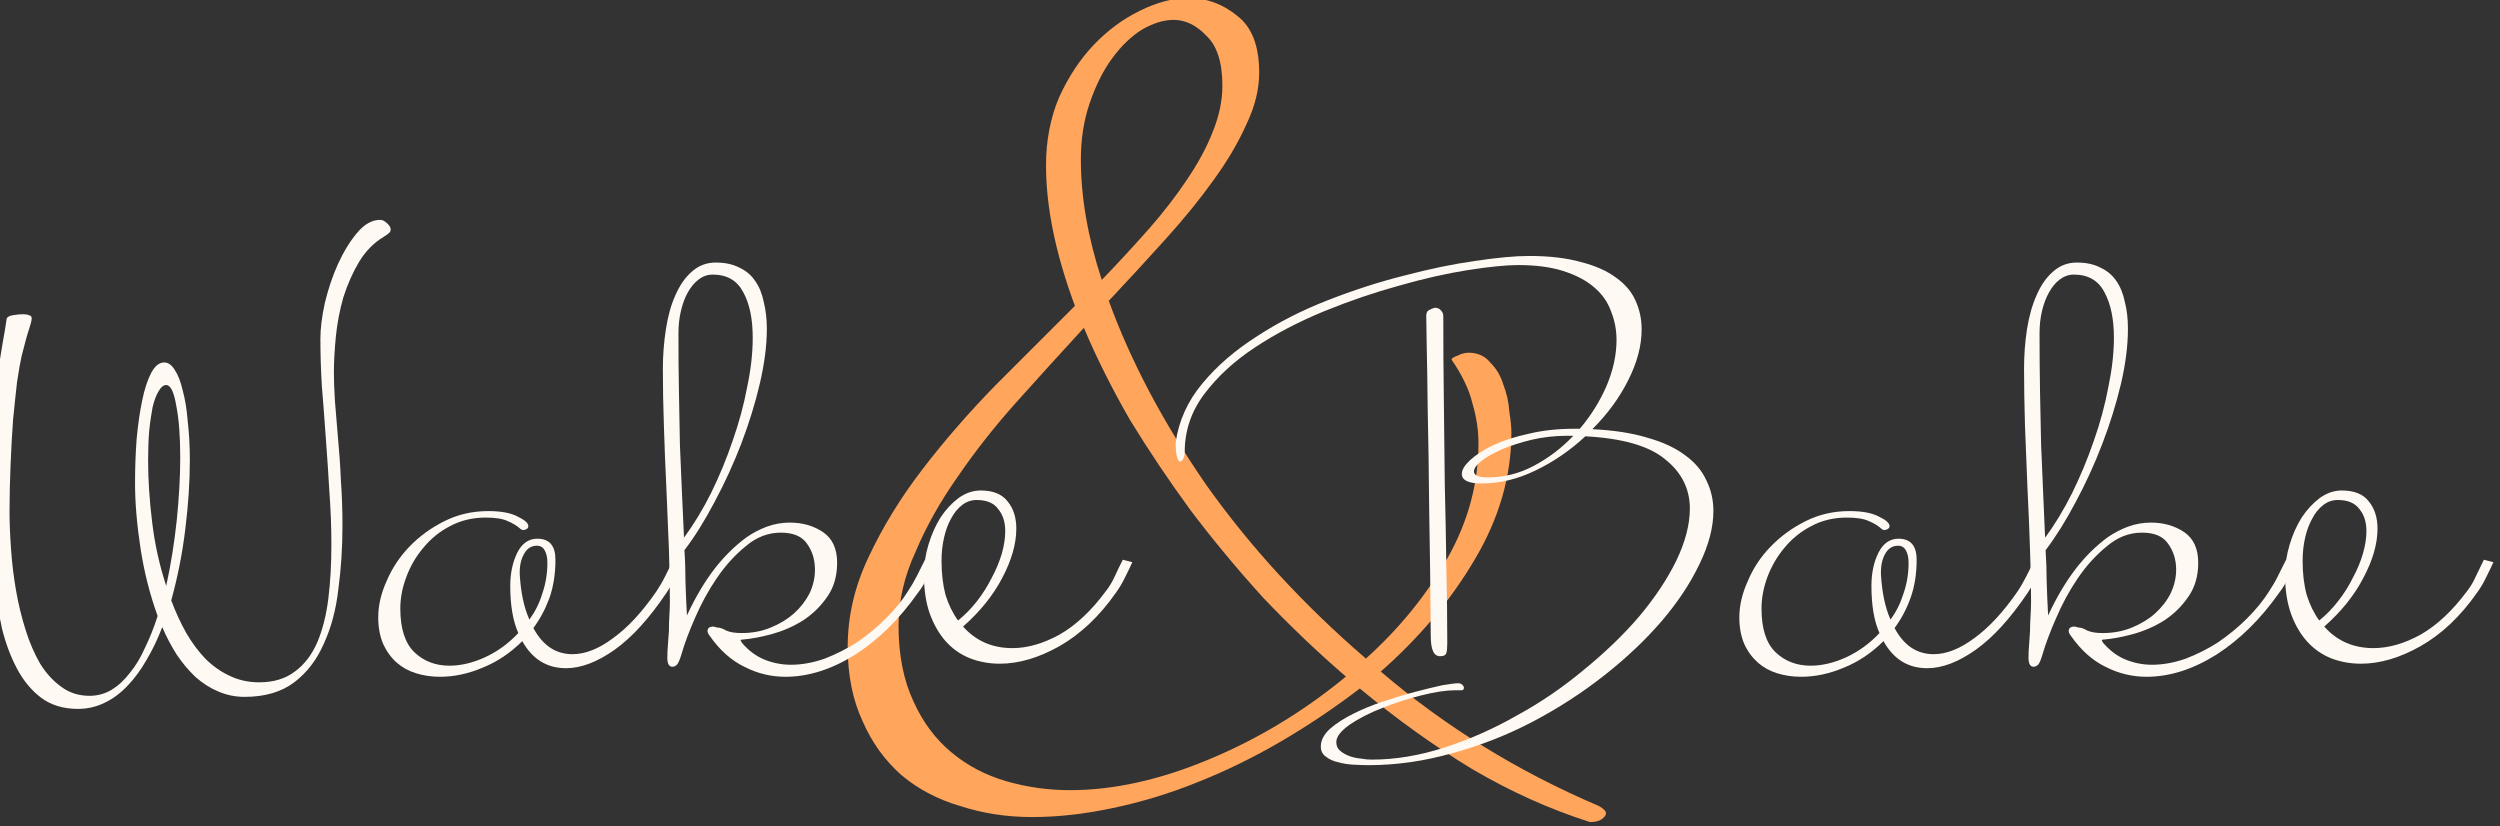 <svg width="239" height="79" viewBox="0 0 239 79" fill="none" xmlns="http://www.w3.org/2000/svg" xmlns:xlink="http://www.w3.org/1999/xlink">
	<rect x="0" y="0" width="239" height="79" fill="#333333" stroke="none"/>
	<desc>
			Created with Pixso.
	</desc>
	<defs/>
	<path id="Форма 3" d="M128.67 64.68C125.94 62.33 123.31 59.82 120.77 57.15C118.29 54.42 115.97 51.63 113.81 48.77C111.72 45.91 109.78 43.02 108 40.1C106.29 37.12 104.82 34.19 103.62 31.34C101.46 33.69 99.3 36.07 97.14 38.48C95.04 40.83 93.17 43.21 91.52 45.63C89.87 47.98 88.53 50.36 87.52 52.77C86.44 55.12 85.9 57.47 85.9 59.82C85.9 62.61 86.38 65.03 87.33 67.06C88.22 69.03 89.42 70.65 90.95 71.92C92.47 73.19 94.22 74.11 96.19 74.68C98.16 75.25 100.19 75.54 102.28 75.54C106.48 75.54 110.92 74.55 115.62 72.58C120.32 70.62 124.67 67.98 128.67 64.68ZM116.86 8.19C116.86 5.97 116.35 4.38 115.34 3.43C114.38 2.41 113.33 1.9 112.19 1.9C111.24 1.9 110.22 2.22 109.14 2.85C108.13 3.49 107.17 4.41 106.29 5.62C105.46 6.76 104.76 8.16 104.19 9.81C103.62 11.46 103.33 13.27 103.33 15.24C103.33 18.86 104 22.7 105.33 26.76C106.92 25.11 108.41 23.49 109.81 21.91C111.21 20.32 112.41 18.76 113.43 17.24C114.51 15.65 115.34 14.13 115.91 12.67C116.54 11.14 116.86 9.65 116.86 8.19ZM153.53 77.73C153.53 77.92 153.41 78.11 153.15 78.3C152.9 78.49 152.52 78.59 152.01 78.59C148.2 77.38 144.45 75.7 140.77 73.54C137.09 71.31 133.5 68.74 130 65.82C127.59 67.66 125.08 69.35 122.48 70.87C119.88 72.39 117.21 73.7 114.48 74.78C111.81 75.86 109.11 76.68 106.38 77.25C103.71 77.82 101.14 78.11 98.66 78.11C96.25 78.11 93.96 77.76 91.81 77.06C89.65 76.43 87.77 75.44 86.19 74.11C84.6 72.71 83.36 71 82.47 68.96C81.52 66.93 81.04 64.55 81.04 61.82C81.04 58.9 81.71 56.04 83.04 53.25C84.38 50.39 86.09 47.59 88.19 44.86C90.28 42.13 92.6 39.47 95.14 36.86C97.74 34.26 100.28 31.72 102.76 29.24C100.92 24.29 100 19.81 100 15.81C100 13.46 100.41 11.3 101.24 9.33C102.13 7.36 103.24 5.68 104.57 4.28C105.9 2.89 107.37 1.81 108.95 1.04C110.6 0.22 112.16 -0.19 113.62 -0.19C115.34 -0.19 116.89 0.38 118.29 1.52C119.69 2.6 120.38 4.41 120.38 6.95C120.38 8.54 119.97 10.19 119.15 11.9C118.38 13.62 117.34 15.4 116 17.24C114.73 19.02 113.21 20.89 111.43 22.86C109.72 24.76 107.91 26.73 106 28.76C108.1 34.54 111.21 40.42 115.34 46.39C119.53 52.29 124.61 57.82 130.58 62.96C133.82 60.04 136.42 56.83 138.39 53.34C140.36 49.85 141.34 46.2 141.34 42.39C141.34 41.12 141.15 39.85 140.77 38.58C140.45 37.24 139.78 35.85 138.77 34.38C138.77 34.26 138.96 34.13 139.34 34C139.72 33.81 140.07 33.72 140.39 33.72C141.28 33.72 141.98 34.04 142.48 34.67C143.06 35.24 143.47 35.94 143.72 36.77C144.04 37.59 144.23 38.45 144.29 39.34C144.42 40.16 144.49 40.83 144.49 41.34C144.49 45.53 143.31 49.59 140.96 53.53C138.67 57.41 135.69 60.96 132 64.2C138.17 69.47 145.12 73.76 152.87 77.06C153.31 77.32 153.53 77.54 153.53 77.73Z" fill="#FFA55C" fill-opacity="1" fill-rule="nonzero"/>
	<path id="Форма 3" d="M17.23 43.72C17.23 41.74 17.11 40.09 16.85 38.78C16.63 37.47 16.31 36.81 15.89 36.81C15.63 36.81 15.39 37 15.17 37.39C14.95 37.74 14.75 38.25 14.59 38.92C14.47 39.56 14.35 40.33 14.26 41.23C14.19 42.09 14.16 43.03 14.16 44.06C14.16 45.88 14.29 47.85 14.55 49.96C14.8 52.04 15.25 54.06 15.89 56.01C16.34 53.96 16.67 51.87 16.9 49.72C17.12 47.55 17.23 45.55 17.23 43.72ZM37.35 21.93C37.35 22.09 37.28 22.22 37.15 22.31C37.03 22.41 36.87 22.52 36.67 22.65C35.71 23.23 34.93 24.03 34.32 25.05C33.71 26.07 33.22 27.19 32.83 28.41C32.48 29.63 32.24 30.87 32.11 32.15C31.99 33.4 31.92 34.55 31.92 35.61C31.92 36.35 31.95 37.26 32.02 38.35C32.11 39.4 32.21 40.57 32.31 41.85C32.43 43.13 32.53 44.49 32.59 45.93C32.69 47.34 32.74 48.78 32.74 50.25C32.74 52.33 32.61 54.35 32.35 56.3C32.13 58.25 31.67 59.99 30.96 61.53C30.29 63.07 29.35 64.3 28.13 65.23C26.91 66.15 25.33 66.62 23.38 66.62C22.48 66.62 21.63 66.44 20.83 66.09C20.07 65.77 19.35 65.31 18.67 64.7C18.03 64.09 17.44 63.39 16.9 62.59C16.39 61.79 15.92 60.91 15.51 59.95C15.09 61.07 14.59 62.11 14.02 63.07C13.47 64.03 12.87 64.86 12.19 65.56C11.52 66.27 10.79 66.81 9.99 67.19C9.19 67.58 8.34 67.77 7.44 67.77C6.07 67.77 4.9 67.42 3.94 66.71C3.01 66.01 2.24 65.08 1.63 63.93C1.03 62.81 0.55 61.53 0.19 60.09C-0.13 58.62 -0.37 57.13 -0.53 55.63C-0.69 54.09 -0.8 52.6 -0.86 51.16C-0.89 49.69 -0.93 48.39 -0.96 47.27C-1.02 45.26 -0.99 43.35 -0.86 41.56C-0.7 39.74 -0.53 38.11 -0.33 36.67C-0.14 35.19 0.05 33.93 0.24 32.87C0.43 31.82 0.56 31.03 0.63 30.52C0.66 30.33 0.85 30.2 1.2 30.14C1.59 30.07 1.92 30.04 2.21 30.04C2.43 30.04 2.63 30.07 2.79 30.14C2.95 30.17 3.03 30.27 3.03 30.43C3.03 30.62 2.95 30.95 2.79 31.43C2.63 31.88 2.39 32.75 2.07 34.03C1.94 34.6 1.79 35.43 1.63 36.52C1.51 37.58 1.38 38.78 1.25 40.12C1.15 41.47 1.07 42.91 1.01 44.44C0.95 45.95 0.91 47.42 0.91 48.86C0.91 49.98 0.96 51.21 1.06 52.55C1.15 53.87 1.31 55.18 1.54 56.49C1.76 57.77 2.07 59.02 2.45 60.23C2.83 61.45 3.3 62.52 3.84 63.45C4.42 64.38 5.09 65.11 5.86 65.66C6.63 66.23 7.52 66.52 8.55 66.52C9.31 66.52 10.02 66.33 10.66 65.95C11.3 65.56 11.89 65.02 12.43 64.31C12.98 63.64 13.46 62.84 13.87 61.91C14.32 60.99 14.72 59.98 15.07 58.89C14.34 56.87 13.79 54.73 13.44 52.46C13.09 50.19 12.91 48.09 12.91 46.17C12.91 44.76 12.96 43.37 13.06 41.99C13.19 40.62 13.36 39.39 13.59 38.3C13.81 37.21 14.1 36.33 14.45 35.66C14.8 34.99 15.22 34.65 15.7 34.65C16.08 34.65 16.42 34.89 16.71 35.37C17.03 35.85 17.28 36.51 17.47 37.34C17.7 38.17 17.86 39.16 17.95 40.31C18.08 41.43 18.15 42.65 18.15 43.96C18.15 46.07 18 48.3 17.71 50.63C17.43 52.94 16.98 55.19 16.37 57.4C16.79 58.52 17.27 59.56 17.81 60.52C18.35 61.45 18.96 62.27 19.63 62.97C20.34 63.67 21.11 64.22 21.94 64.6C22.8 65.02 23.75 65.23 24.77 65.23C26.18 65.23 27.33 64.87 28.23 64.17C29.12 63.5 29.83 62.57 30.34 61.39C30.85 60.17 31.2 58.78 31.39 57.21C31.59 55.61 31.68 53.9 31.68 52.07C31.68 50.44 31.62 48.76 31.49 47.03C31.39 45.31 31.28 43.59 31.15 41.9C31.03 40.17 30.9 38.51 30.77 36.91C30.67 35.27 30.63 33.77 30.63 32.39C30.63 31.4 30.77 30.25 31.06 28.94C31.38 27.63 31.79 26.39 32.31 25.24C32.85 24.06 33.46 23.07 34.13 22.27C34.83 21.43 35.57 21.02 36.34 21.02C36.56 21.02 36.79 21.13 37.01 21.35C37.23 21.55 37.35 21.74 37.35 21.93Z" fill="#FFF9F4" fill-opacity="1" fill-rule="nonzero"/>
	<path id="Форма 3" d="M52.33 53.8C52.33 53.32 52.25 52.94 52.09 52.65C51.93 52.33 51.68 52.17 51.33 52.17C50.78 52.17 50.37 52.44 50.08 52.99C49.79 53.5 49.66 54.15 49.69 54.95C49.79 56.65 50.09 58.07 50.61 59.23C51.15 58.49 51.57 57.66 51.85 56.73C52.17 55.8 52.33 54.83 52.33 53.8ZM65.29 53.75C65.07 54.23 64.83 54.73 64.57 55.24C64.32 55.72 64.03 56.2 63.71 56.68C62.08 59.11 60.43 60.92 58.77 62.11C57.1 63.29 55.55 63.88 54.11 63.88C52.29 63.88 50.89 63.02 49.93 61.29C48.81 62.41 47.55 63.26 46.14 63.83C44.77 64.41 43.41 64.7 42.06 64.7C41.26 64.7 40.49 64.59 39.76 64.36C39.05 64.14 38.45 63.8 37.93 63.35C37.39 62.87 36.96 62.28 36.64 61.58C36.32 60.84 36.16 59.99 36.16 59.03C36.16 57.88 36.43 56.71 36.97 55.53C37.49 54.31 38.21 53.23 39.13 52.27C40.09 51.27 41.21 50.46 42.49 49.82C43.77 49.18 45.17 48.86 46.67 48.86C47.89 48.86 48.83 49.03 49.5 49.39C50.17 49.71 50.51 50.01 50.51 50.3C50.51 50.43 50.45 50.52 50.32 50.59C50.19 50.65 50.08 50.68 49.98 50.68C49.95 50.65 49.92 50.63 49.89 50.63L49.84 50.63C49.45 50.28 49.02 50.01 48.54 49.82C48.06 49.59 47.36 49.48 46.43 49.48C45.18 49.48 44.05 49.75 43.02 50.3C42.03 50.81 41.18 51.5 40.48 52.36C39.77 53.19 39.23 54.12 38.85 55.15C38.46 56.17 38.27 57.18 38.27 58.17C38.27 60.09 38.72 61.48 39.61 62.35C40.51 63.21 41.63 63.64 42.97 63.64C44.06 63.64 45.2 63.37 46.38 62.83C47.57 62.28 48.62 61.51 49.55 60.52C49.04 59.37 48.78 57.87 48.78 56.01C48.78 54.79 49.01 53.74 49.45 52.84C49.9 51.95 50.54 51.5 51.37 51.5C52.53 51.5 53.1 52.17 53.1 53.51C53.1 54.86 52.91 56.07 52.53 57.16C52.14 58.22 51.63 59.18 50.99 60.04C51.89 61.71 53.13 62.54 54.73 62.54C55.95 62.54 57.25 62.03 58.62 61C60.03 59.98 61.41 58.49 62.75 56.54C63.07 56.06 63.36 55.56 63.61 55.05C63.87 54.54 64.13 54.03 64.38 53.51L65.29 53.75L65.29 53.75Z" fill="#FFF9F4" fill-opacity="1" fill-rule="nonzero"/>
	<path id="Форма 3" d="M71.96 32.3C71.96 30.47 71.66 29.02 71.05 27.93C70.47 26.81 69.5 26.25 68.12 26.25C67.64 26.25 67.19 26.41 66.78 26.73C66.39 27.02 66.06 27.42 65.77 27.93C65.48 28.44 65.26 29.03 65.1 29.71C64.94 30.38 64.86 31.1 64.86 31.87C64.86 33.98 64.87 35.9 64.91 37.63C64.94 39.35 64.97 40.99 65 42.52C65.07 44.06 65.13 45.55 65.19 46.99C65.26 48.43 65.32 49.9 65.39 51.4C66.31 50.15 67.18 48.73 67.98 47.13C68.78 45.5 69.47 43.83 70.04 42.14C70.65 40.41 71.11 38.7 71.43 37C71.79 35.31 71.96 33.74 71.96 32.3ZM89.34 53.75C89.11 54.23 88.87 54.73 88.62 55.24C88.39 55.75 88.11 56.23 87.75 56.68C85.99 59.18 83.99 61.15 81.75 62.59C79.51 63.99 77.29 64.7 75.08 64.7C73.71 64.7 72.39 64.38 71.15 63.74C69.9 63.13 68.79 62.14 67.83 60.76C67.71 60.6 67.64 60.46 67.64 60.33C67.64 60.04 67.83 59.9 68.22 59.9C68.25 59.9 68.36 59.93 68.55 59.99C68.81 59.99 69.1 60.09 69.42 60.28C69.77 60.44 70.27 60.52 70.91 60.52C71.9 60.52 72.83 60.35 73.69 59.99C74.55 59.64 75.29 59.19 75.9 58.65C76.54 58.07 77.03 57.43 77.39 56.73C77.74 55.99 77.91 55.24 77.91 54.47C77.91 53.51 77.66 52.68 77.15 51.98C76.67 51.27 75.83 50.92 74.65 50.92C73.43 50.92 72.31 51.35 71.29 52.22C70.27 53.05 69.34 54.07 68.51 55.29C67.71 56.47 67.02 57.74 66.44 59.08C65.87 60.39 65.43 61.55 65.15 62.54C64.99 63.08 64.84 63.42 64.71 63.55C64.59 63.67 64.44 63.74 64.28 63.74C63.93 63.74 63.77 63.4 63.8 62.73C63.8 62.44 63.82 62.09 63.85 61.67C63.88 61.26 63.91 60.81 63.95 60.33C63.95 59.85 63.96 59.37 63.99 58.89C64.03 58.38 64.04 57.91 64.04 57.5C64.04 56.06 64.01 54.41 63.95 52.55C63.88 50.67 63.8 48.73 63.71 46.75C63.61 44.73 63.53 42.73 63.47 40.75C63.4 38.76 63.37 36.94 63.37 35.27C63.37 33.96 63.47 32.7 63.66 31.48C63.85 30.23 64.15 29.15 64.57 28.22C64.99 27.26 65.51 26.51 66.15 25.96C66.79 25.39 67.55 25.1 68.41 25.1C69.31 25.1 70.06 25.26 70.67 25.58C71.31 25.87 71.82 26.3 72.2 26.87C72.59 27.42 72.86 28.09 73.02 28.89C73.21 29.66 73.31 30.51 73.31 31.43C73.31 33.03 73.08 34.79 72.63 36.71C72.19 38.6 71.59 40.51 70.86 42.43C70.12 44.35 69.27 46.2 68.31 47.99C67.39 49.75 66.43 51.29 65.43 52.6C65.5 53.56 65.53 54.55 65.53 55.58C65.56 56.6 65.61 57.69 65.67 58.84C66.47 57.11 67.35 55.63 68.31 54.38C68.73 53.83 69.19 53.31 69.71 52.79C70.25 52.25 70.81 51.77 71.39 51.35C71.99 50.94 72.63 50.6 73.31 50.35C74.01 50.09 74.75 49.96 75.51 49.96C76.73 49.96 77.79 50.27 78.68 50.87C79.58 51.48 80.03 52.46 80.03 53.8C80.03 55.08 79.71 56.17 79.07 57.07C78.46 57.96 77.69 58.71 76.76 59.32C75.83 59.9 74.84 60.33 73.79 60.62C72.73 60.91 71.77 61.08 70.91 61.15C70.84 61.15 70.81 61.16 70.81 61.19C70.81 61.26 70.86 61.35 70.95 61.48C71.59 62.22 72.31 62.75 73.11 63.07C73.91 63.39 74.75 63.55 75.61 63.55C76.67 63.55 77.74 63.35 78.83 62.97C79.91 62.55 80.95 62.03 81.95 61.39C82.94 60.71 83.85 59.96 84.68 59.13C85.55 58.27 86.25 57.4 86.79 56.54C87.11 56.06 87.4 55.56 87.66 55.05C87.91 54.54 88.17 54.03 88.43 53.51L89.34 53.75L89.34 53.75Z" fill="#FFF9F4" fill-opacity="1" fill-rule="nonzero"/>
	<path id="Форма 3" d="M96.1 50.78C96.1 49.91 95.88 49.21 95.43 48.67C95.02 48.09 94.33 47.8 93.37 47.8C92.86 47.8 92.39 47.96 91.98 48.28C91.56 48.6 91.21 49.03 90.92 49.58C90.63 50.09 90.41 50.7 90.25 51.4C90.09 52.11 90.01 52.84 90.01 53.61C90.01 54.83 90.14 55.91 90.39 56.87C90.68 57.8 91.08 58.62 91.59 59.32C92.26 58.78 92.87 58.15 93.42 57.45C93.96 56.75 94.42 56.01 94.81 55.24C95.22 54.47 95.54 53.71 95.77 52.94C95.99 52.17 96.1 51.45 96.1 50.78ZM108.25 53.75C108.03 54.23 107.79 54.73 107.53 55.24C107.3 55.72 107.02 56.2 106.67 56.68C105.1 58.92 103.3 60.62 101.29 61.77C99.3 62.89 97.4 63.45 95.58 63.45C94.55 63.45 93.59 63.27 92.7 62.92C91.83 62.57 91.08 62.04 90.44 61.34C89.8 60.63 89.29 59.75 88.9 58.7C88.52 57.64 88.33 56.39 88.33 54.95C88.33 53.99 88.47 53.03 88.76 52.07C89.05 51.11 89.43 50.25 89.91 49.48C90.42 48.71 91 48.09 91.64 47.61C92.31 47.13 93.02 46.89 93.75 46.89C94.94 46.89 95.8 47.24 96.34 47.95C96.89 48.62 97.16 49.48 97.16 50.54C97.16 51.98 96.71 53.55 95.82 55.24C94.95 56.91 93.7 58.46 92.07 59.9C93.29 61.27 94.86 61.96 96.78 61.96C98.22 61.96 99.72 61.53 101.29 60.67C102.86 59.77 104.33 58.39 105.7 56.54C106.06 56.09 106.34 55.61 106.57 55.1C106.82 54.55 107.08 54.03 107.34 53.51L108.25 53.75L108.25 53.75Z" fill="#FFF9F4" fill-opacity="1" fill-rule="nonzero"/>
	<path id="Форма 3" d="M149.83 41.66C148.65 41.66 147.51 41.79 146.43 42.04C145.37 42.3 144.43 42.6 143.59 42.95C142.79 43.31 142.14 43.67 141.63 44.06C141.15 44.44 140.91 44.78 140.91 45.07C140.91 45.45 141.35 45.64 142.25 45.64C143.79 45.64 145.24 45.27 146.62 44.54C148.03 43.8 149.29 42.84 150.41 41.66L149.83 41.66L149.83 41.66ZM163.8 48.86C163.8 50.43 163.35 52.12 162.46 53.95C161.59 55.77 160.39 57.58 158.86 59.37C157.32 61.16 155.5 62.89 153.39 64.55C151.27 66.22 149 67.69 146.57 68.97C144.14 70.25 141.58 71.26 138.89 71.99C136.2 72.76 133.51 73.15 130.83 73.15C130.38 73.15 129.88 73.13 129.34 73.1C128.83 73.07 128.35 72.99 127.9 72.86C127.45 72.76 127.07 72.59 126.75 72.33C126.43 72.11 126.27 71.79 126.27 71.37C126.27 70.79 126.55 70.23 127.13 69.69C127.71 69.18 128.44 68.7 129.34 68.25C130.23 67.8 131.21 67.4 132.27 67.05C133.32 66.7 134.33 66.39 135.29 66.14C136.28 65.88 137.15 65.67 137.88 65.51C138.62 65.39 139.11 65.32 139.37 65.32C139.56 65.32 139.71 65.37 139.8 65.47C139.9 65.56 139.95 65.66 139.95 65.75C139.95 65.91 139.87 65.99 139.71 65.99L139.08 65.99C138.25 65.99 137.19 66.15 135.91 66.47C134.63 66.79 133.39 67.19 132.17 67.67C130.95 68.15 129.91 68.68 129.05 69.26C128.19 69.87 127.75 70.43 127.75 70.94C127.75 71.29 127.87 71.56 128.09 71.75C128.35 71.98 128.65 72.15 129 72.28C129.35 72.41 129.72 72.49 130.11 72.52C130.49 72.59 130.83 72.62 131.11 72.62C133.39 72.62 135.71 72.23 138.07 71.47C140.47 70.7 142.79 69.67 145.03 68.39C147.31 67.15 149.43 65.69 151.42 64.03C153.43 62.39 155.19 60.7 156.7 58.94C158.2 57.15 159.39 55.37 160.25 53.61C161.11 51.82 161.55 50.15 161.55 48.62C161.55 46.73 160.76 45.16 159.19 43.91C157.66 42.63 155.11 41.9 151.56 41.71C150.12 43.05 148.54 44.14 146.81 44.97C145.11 45.8 143.39 46.22 141.63 46.22C140.38 46.22 139.75 45.91 139.75 45.31C139.75 44.92 140.01 44.49 140.52 44.01C141.07 43.5 141.8 43.02 142.73 42.57C143.69 42.12 144.83 41.75 146.14 41.47C147.45 41.15 148.89 40.99 150.46 40.99L151.03 40.99C152.09 39.74 152.94 38.38 153.58 36.91C154.22 35.4 154.54 33.93 154.54 32.49C154.54 31.53 154.36 30.62 154.01 29.75C153.69 28.86 153.15 28.09 152.38 27.45C151.64 26.81 150.67 26.3 149.45 25.91C148.27 25.53 146.83 25.34 145.13 25.34C143.98 25.34 142.38 25.5 140.33 25.82C138.31 26.14 136.12 26.63 133.75 27.31C131.42 27.95 129.03 28.76 126.6 29.75C124.17 30.75 121.96 31.9 119.98 33.21C117.99 34.52 116.38 36.01 115.13 37.67C113.88 39.34 113.26 41.18 113.26 43.19C113.26 43.45 113.21 43.67 113.11 43.87C113.02 44.03 112.92 44.11 112.83 44.11C112.7 44.11 112.6 43.98 112.54 43.72C112.44 43.43 112.39 42.97 112.39 42.33C112.68 40.25 113.53 38.36 114.94 36.67C116.35 34.97 118.09 33.47 120.17 32.15C122.22 30.81 124.47 29.66 126.94 28.7C129.4 27.74 131.83 26.95 134.23 26.35C136.67 25.71 138.92 25.24 141 24.95C143.11 24.63 144.84 24.47 146.19 24.47C148.14 24.47 149.79 24.67 151.13 25.05C152.51 25.4 153.63 25.9 154.49 26.54C155.35 27.15 155.98 27.88 156.36 28.75C156.75 29.61 156.94 30.52 156.94 31.48C156.94 33.05 156.51 34.68 155.64 36.38C154.81 38.04 153.67 39.59 152.23 41.03C154.28 41.13 156.04 41.4 157.51 41.85C158.99 42.27 160.19 42.83 161.11 43.53C162.04 44.2 162.71 45 163.13 45.93C163.58 46.83 163.8 47.8 163.8 48.86ZM138.36 61.48C138.36 61.93 138.33 62.25 138.27 62.44C138.2 62.63 138.03 62.73 137.74 62.73C137.1 62.79 136.78 62.15 136.78 60.81C136.75 56.39 136.7 52.36 136.63 48.71C136.6 45.07 136.55 41.91 136.49 39.26C136.46 36.57 136.43 34.44 136.39 32.87C136.36 31.31 136.35 30.41 136.35 30.19C136.35 29.93 136.43 29.75 136.59 29.66C136.75 29.56 136.94 29.48 137.16 29.42C137.42 29.42 137.61 29.5 137.74 29.66C137.9 29.82 137.98 30.01 137.98 30.23C137.98 32.79 137.99 35.43 138.03 38.15C138.06 40.84 138.09 43.53 138.12 46.22C138.19 48.91 138.23 51.55 138.27 54.14C138.33 56.73 138.36 59.18 138.36 61.48Z" fill="#FFF9F4" fill-opacity="1" fill-rule="nonzero"/>
	<path id="Форма 3" d="M182.46 53.8C182.46 53.32 182.38 52.94 182.22 52.65C182.06 52.33 181.8 52.17 181.45 52.17C180.91 52.17 180.49 52.44 180.2 52.99C179.92 53.5 179.79 54.15 179.82 54.95C179.92 56.65 180.22 58.07 180.73 59.23C181.28 58.49 181.69 57.66 181.98 56.73C182.3 55.8 182.46 54.83 182.46 53.8ZM195.42 53.75C195.2 54.23 194.96 54.73 194.7 55.24C194.44 55.72 194.16 56.2 193.84 56.68C192.2 59.11 190.56 60.92 188.89 62.11C187.23 63.29 185.68 63.88 184.24 63.88C182.41 63.88 181.02 63.02 180.06 61.29C178.94 62.41 177.68 63.26 176.27 63.83C174.89 64.41 173.53 64.7 172.19 64.7C171.39 64.7 170.62 64.59 169.88 64.36C169.18 64.14 168.57 63.8 168.06 63.35C167.52 62.87 167.08 62.28 166.76 61.58C166.44 60.84 166.28 59.99 166.28 59.03C166.28 57.88 166.56 56.71 167.1 55.53C167.61 54.31 168.33 53.23 169.26 52.27C170.22 51.27 171.34 50.46 172.62 49.82C173.9 49.18 175.29 48.86 176.8 48.86C178.01 48.86 178.96 49.03 179.63 49.39C180.3 49.71 180.64 50.01 180.64 50.3C180.64 50.43 180.57 50.52 180.44 50.59C180.32 50.65 180.2 50.68 180.11 50.68C180.08 50.65 180.04 50.63 180.01 50.63L179.96 50.63C179.58 50.28 179.15 50.01 178.67 49.82C178.19 49.59 177.48 49.48 176.56 49.48C175.31 49.48 174.17 49.75 173.15 50.3C172.16 50.81 171.31 51.5 170.6 52.36C169.9 53.19 169.36 54.12 168.97 55.15C168.59 56.17 168.4 57.18 168.4 58.17C168.4 60.09 168.84 61.48 169.74 62.35C170.64 63.21 171.76 63.64 173.1 63.64C174.19 63.64 175.32 63.37 176.51 62.83C177.69 62.28 178.75 61.51 179.68 60.52C179.16 59.37 178.91 57.87 178.91 56.01C178.91 54.79 179.13 53.74 179.58 52.84C180.03 51.95 180.67 51.5 181.5 51.5C182.65 51.5 183.23 52.17 183.23 53.51C183.23 54.86 183.04 56.07 182.65 57.16C182.27 58.22 181.76 59.18 181.12 60.04C182.01 61.71 183.26 62.54 184.86 62.54C186.08 62.54 187.37 62.03 188.75 61C190.16 59.98 191.53 58.49 192.88 56.54C193.2 56.06 193.48 55.56 193.74 55.05C194 54.54 194.25 54.03 194.51 53.51L195.42 53.75L195.42 53.75Z" fill="#FFF9F4" fill-opacity="1" fill-rule="nonzero"/>
	<path id="Форма 3" d="M202.09 32.3C202.09 30.47 201.78 29.02 201.18 27.93C200.6 26.81 199.62 26.25 198.25 26.25C197.77 26.25 197.32 26.41 196.9 26.73C196.52 27.02 196.18 27.42 195.9 27.93C195.61 28.44 195.38 29.03 195.22 29.71C195.06 30.38 194.98 31.1 194.98 31.87C194.98 33.98 195 35.9 195.03 37.63C195.06 39.35 195.1 40.99 195.13 42.52C195.19 44.06 195.26 45.55 195.32 46.99C195.38 48.43 195.45 49.9 195.51 51.4C196.44 50.15 197.3 48.73 198.1 47.13C198.9 45.5 199.59 43.83 200.17 42.14C200.78 40.41 201.24 38.7 201.56 37C201.91 35.31 202.09 33.74 202.09 32.3ZM219.46 53.75C219.24 54.23 219 54.73 218.74 55.24C218.52 55.75 218.23 56.23 217.88 56.68C216.12 59.18 214.12 61.15 211.88 62.59C209.64 63.99 207.42 64.7 205.21 64.7C203.83 64.7 202.52 64.38 201.27 63.74C200.02 63.13 198.92 62.14 197.96 60.76C197.83 60.6 197.77 60.46 197.77 60.33C197.77 60.04 197.96 59.9 198.34 59.9C198.38 59.9 198.49 59.93 198.68 59.99C198.94 59.99 199.22 60.09 199.54 60.28C199.9 60.44 200.39 60.52 201.03 60.52C202.02 60.52 202.95 60.35 203.82 59.99C204.68 59.64 205.42 59.19 206.02 58.65C206.66 58.07 207.16 57.43 207.51 56.73C207.86 55.99 208.04 55.24 208.04 54.47C208.04 53.51 207.78 52.68 207.27 51.98C206.79 51.27 205.96 50.92 204.78 50.92C203.56 50.92 202.44 51.35 201.42 52.22C200.39 53.05 199.46 54.07 198.63 55.29C197.83 56.47 197.14 57.74 196.57 59.08C195.99 60.39 195.56 61.55 195.27 62.54C195.11 63.08 194.97 63.42 194.84 63.55C194.71 63.67 194.57 63.74 194.41 63.74C194.06 63.74 193.9 63.4 193.93 62.73C193.93 62.44 193.94 62.09 193.98 61.67C194.01 61.26 194.04 60.81 194.07 60.33C194.07 59.85 194.09 59.37 194.12 58.89C194.15 58.38 194.17 57.91 194.17 57.5C194.17 56.06 194.14 54.41 194.07 52.55C194.01 50.67 193.93 48.73 193.83 46.75C193.74 44.73 193.66 42.73 193.59 40.75C193.53 38.76 193.5 36.94 193.5 35.27C193.5 33.96 193.59 32.7 193.78 31.48C193.98 30.23 194.28 29.15 194.7 28.22C195.11 27.26 195.64 26.51 196.28 25.96C196.92 25.39 197.67 25.1 198.54 25.1C199.43 25.1 200.18 25.26 200.79 25.58C201.43 25.87 201.94 26.3 202.33 26.87C202.71 27.42 202.98 28.09 203.14 28.89C203.34 29.66 203.43 30.51 203.43 31.43C203.43 33.03 203.21 34.79 202.76 36.71C202.31 38.6 201.72 40.51 200.98 42.43C200.25 44.35 199.4 46.2 198.44 47.99C197.51 49.75 196.55 51.29 195.56 52.6C195.62 53.56 195.66 54.55 195.66 55.58C195.69 56.6 195.74 57.69 195.8 58.84C196.6 57.11 197.48 55.63 198.44 54.38C198.86 53.83 199.32 53.31 199.83 52.79C200.38 52.25 200.94 51.77 201.51 51.35C202.12 50.94 202.76 50.6 203.43 50.35C204.14 50.09 204.87 49.96 205.64 49.96C206.86 49.96 207.91 50.27 208.81 50.87C209.7 51.48 210.15 52.46 210.15 53.8C210.15 55.08 209.83 56.17 209.19 57.07C208.58 57.96 207.82 58.71 206.89 59.32C205.96 59.9 204.97 60.33 203.91 60.62C202.86 60.91 201.9 61.08 201.03 61.15C200.97 61.15 200.94 61.16 200.94 61.19C200.94 61.26 200.98 61.35 201.08 61.48C201.72 62.22 202.44 62.75 203.24 63.07C204.04 63.39 204.87 63.55 205.74 63.55C206.79 63.55 207.86 63.35 208.95 62.97C210.04 62.55 211.08 62.03 212.07 61.39C213.06 60.71 213.98 59.96 214.81 59.13C215.67 58.27 216.38 57.4 216.92 56.54C217.24 56.06 217.53 55.56 217.78 55.05C218.04 54.54 218.3 54.03 218.55 53.51L219.46 53.75L219.46 53.75Z" fill="#FFF9F4" fill-opacity="1" fill-rule="nonzero"/>
	<path id="Форма 3" d="M226.23 50.78C226.23 49.91 226.01 49.21 225.56 48.67C225.14 48.09 224.45 47.8 223.49 47.8C222.98 47.8 222.52 47.96 222.1 48.28C221.69 48.6 221.33 49.03 221.05 49.58C220.76 50.09 220.53 50.7 220.37 51.4C220.21 52.11 220.13 52.84 220.13 53.61C220.13 54.83 220.26 55.91 220.52 56.87C220.81 57.8 221.21 58.62 221.72 59.32C222.39 58.78 223 58.15 223.54 57.45C224.09 56.75 224.55 56.01 224.93 55.24C225.35 54.47 225.67 53.71 225.89 52.94C226.12 52.17 226.23 51.45 226.23 50.78ZM238.37 53.75C238.15 54.23 237.91 54.73 237.65 55.24C237.43 55.72 237.14 56.2 236.79 56.68C235.22 58.92 233.43 60.62 231.41 61.77C229.43 62.89 227.53 63.45 225.7 63.45C224.68 63.45 223.72 63.27 222.82 62.92C221.96 62.57 221.21 62.04 220.57 61.34C219.93 60.63 219.41 59.75 219.03 58.7C218.65 57.64 218.45 56.39 218.45 54.95C218.45 53.99 218.6 53.03 218.89 52.07C219.17 51.11 219.56 50.25 220.04 49.48C220.55 48.71 221.13 48.09 221.77 47.61C222.44 47.13 223.14 46.89 223.88 46.89C225.06 46.89 225.93 47.24 226.47 47.95C227.01 48.62 227.29 49.48 227.29 50.54C227.29 51.98 226.84 53.55 225.94 55.24C225.08 56.91 223.83 58.46 222.2 59.9C223.41 61.27 224.98 61.96 226.9 61.96C228.34 61.96 229.85 61.53 231.41 60.67C232.98 59.77 234.45 58.39 235.83 56.54C236.18 56.09 236.47 55.61 236.69 55.1C236.95 54.55 237.21 54.03 237.46 53.51L238.37 53.75L238.37 53.75Z" fill="#FFF9F4" fill-opacity="1" fill-rule="nonzero"/>
</svg>
